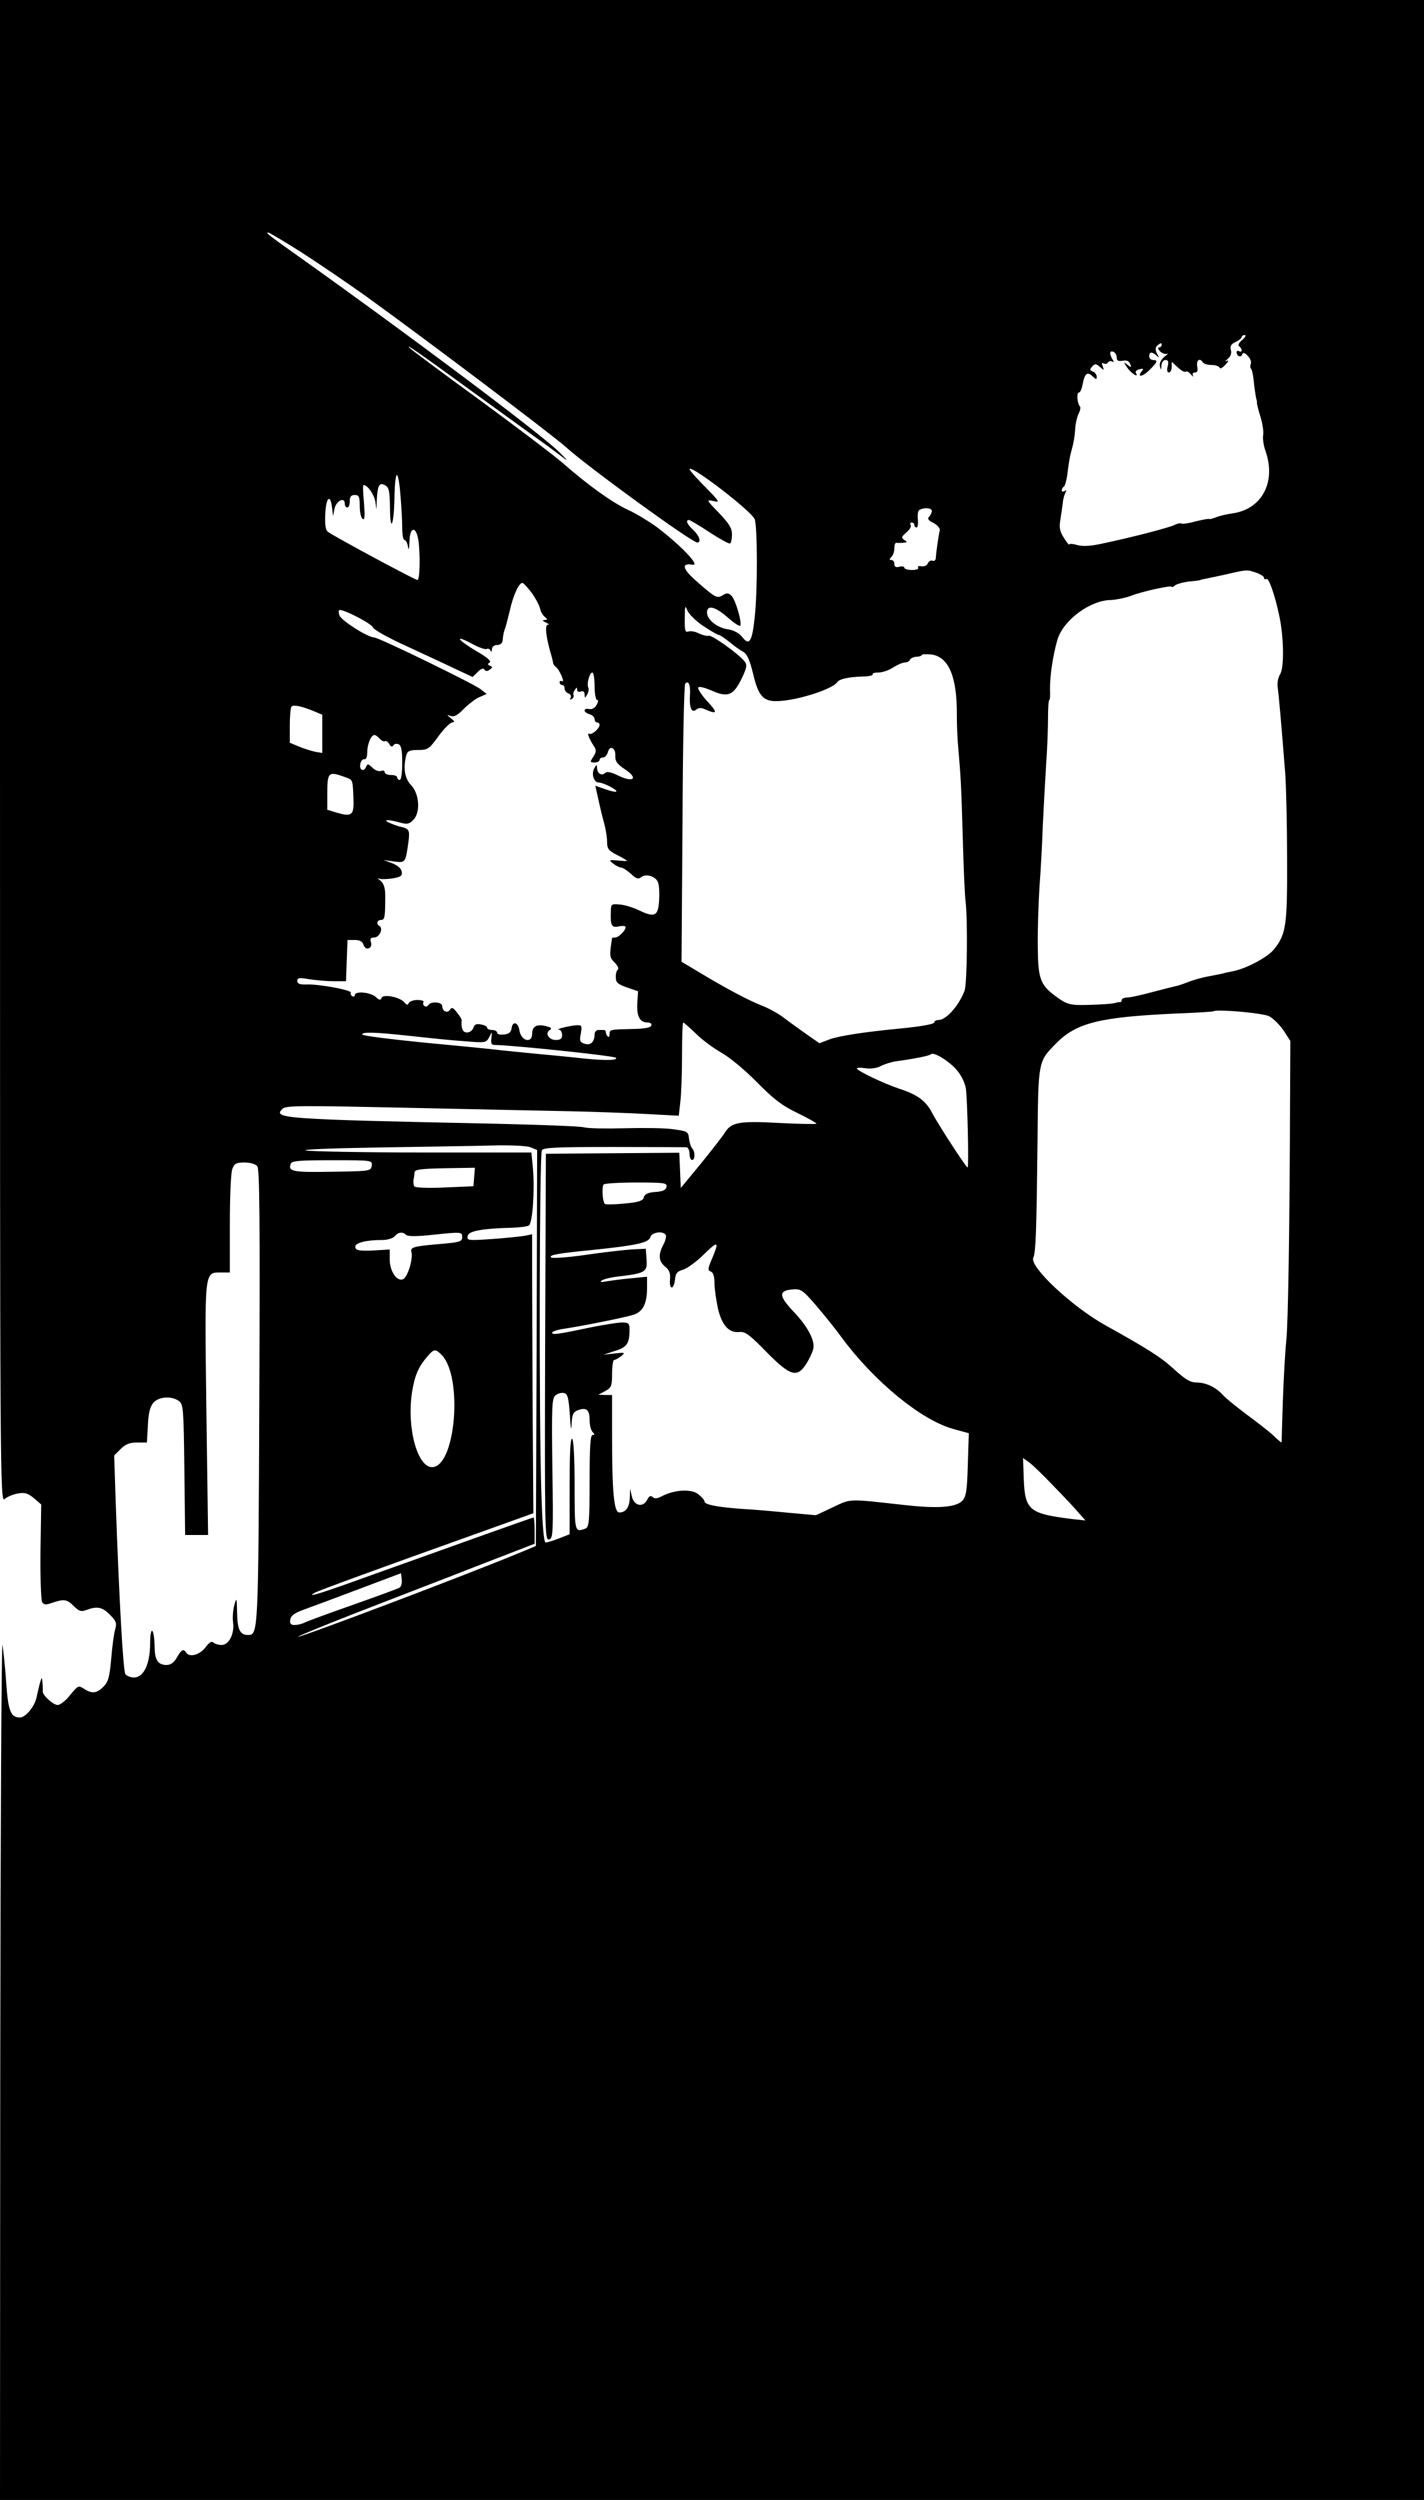 <?xml version="1.0" standalone="no"?>
<!DOCTYPE svg PUBLIC "-//W3C//DTD SVG 20010904//EN"
 "http://www.w3.org/TR/2001/REC-SVG-20010904/DTD/svg10.dtd">
<svg version="1.0" xmlns="http://www.w3.org/2000/svg"
 width="570pt" height="1000pt" viewBox="0 0 570 1000"
 preserveAspectRatio="xMidYMid meet">
<g transform="translate(0,1000) scale(0.1,-0.1)"
fill="#000000" stroke="none">
<path d="M0 6993 c0 -2939 0 -3006 19 -2989 10 9 34 19 53 22 27 5 40 1 64
-19 l29 -25 -3 -189 c-1 -103 2 -194 7 -202 7 -11 15 -11 41 -2 47 16 58 14
86 -14 20 -20 29 -23 50 -15 42 16 64 12 94 -19 25 -25 28 -33 21 -59 -5 -16
-12 -70 -16 -118 -6 -72 -12 -92 -31 -111 -27 -27 -46 -29 -78 -8 -22 14 -24
13 -55 -25 -17 -22 -40 -40 -50 -40 -19 0 -63 41 -60 56 1 5 0 20 -1 34 -2 24
-2 24 -11 -5 -4 -16 -10 -42 -13 -56 -8 -36 -44 -79 -66 -79 -37 0 -47 25 -55
137 -4 59 -11 128 -15 153 -4 25 -8 -735 -9 -1687 l-1 -1733 2850 0 2850 0 0
5000 0 5000 -2850 0 -2850 0 0 -3007z m1203 2000 c67 -43 185 -123 262 -178
240 -173 748 -556 801 -604 86 -78 503 -381 525 -381 17 0 9 27 -16 50 -25 23
-32 40 -17 40 4 0 41 -22 82 -49 41 -27 78 -47 82 -45 5 3 8 19 8 37 0 24 -12
43 -52 85 -51 53 -52 54 -23 48 28 -7 26 -3 -32 56 -35 35 -63 67 -63 71 0 23
248 -167 261 -200 11 -31 12 -285 0 -391 -10 -99 -22 -117 -50 -80 -13 16 -35
28 -59 31 -43 7 -82 39 -82 67 0 32 33 24 83 -20 25 -22 48 -37 50 -33 8 13
-19 104 -35 120 -13 12 -19 12 -35 2 -23 -14 -30 -10 -106 57 -56 49 -61 73
-14 65 31 -5 -47 77 -143 150 -30 22 -82 54 -115 69 -65 30 -161 99 -265 190
-36 31 -184 143 -330 250 -146 106 -272 200 -280 208 -21 21 29 -13 235 -163
99 -72 216 -156 260 -188 44 -31 98 -71 120 -88 23 -18 15 -8 -20 26 -85 81
-617 479 -1045 783 -113 80 -128 92 -117 92 5 0 63 -35 130 -77z m3769 -353
c-13 -11 -18 -21 -12 -25 5 -3 10 -11 10 -16 0 -6 -4 -7 -10 -4 -5 3 -10 2
-10 -4 0 -16 18 -23 22 -9 3 9 10 8 22 -5 10 -10 16 -24 13 -31 -3 -8 -3 -17
0 -20 4 -3 8 -21 10 -38 4 -38 10 -81 13 -88 1 -3 2 -8 1 -12 0 -3 6 -29 15
-57 8 -27 13 -61 10 -73 -2 -13 2 -42 10 -63 43 -125 -16 -234 -136 -249 -19
-3 -47 -9 -62 -15 -16 -6 -28 -9 -28 -7 0 2 -23 -2 -52 -9 -28 -8 -55 -12 -59
-9 -5 2 -16 0 -26 -5 -19 -11 -183 -53 -294 -76 -45 -10 -77 -11 -98 -5 -17 5
-31 6 -31 2 0 -4 -10 8 -21 26 -16 24 -20 41 -15 70 3 20 8 51 10 68 1 17 7
37 11 44 5 9 4 11 -3 6 -7 -4 -12 -3 -12 3 0 5 4 12 9 15 4 3 11 27 14 53 3
27 8 58 11 71 15 57 17 70 20 107 1 22 8 50 14 61 6 12 8 24 5 28 -11 11 -15
56 -4 56 5 0 12 16 15 35 8 42 19 50 40 29 14 -13 16 -13 16 -1 0 8 -7 18 -16
21 -12 5 -13 8 -2 20 11 12 15 12 31 -2 17 -15 17 -15 11 3 -5 12 -4 16 4 11
6 -3 13 -2 17 4 4 6 11 7 17 4 7 -5 8 -2 2 7 -14 23 -13 38 2 32 8 -3 14 -13
14 -23 0 -13 6 -16 24 -13 16 3 25 -1 30 -13 6 -15 4 -15 -11 -3 -17 13 -17
13 -2 -10 15 -23 49 -46 36 -23 -4 5 2 12 14 15 15 4 18 2 10 -7 -22 -27 3
-24 30 4 33 32 35 40 14 40 -8 0 -15 7 -15 15 0 18 11 19 29 3 11 -11 12 -9 2
8 -8 17 -7 25 4 34 11 9 15 9 15 1 0 -6 -5 -11 -11 -11 -6 0 -3 -7 5 -16 9 -8
22 -12 28 -9 7 4 2 -2 -11 -12 -15 -13 -21 -27 -18 -39 4 -16 5 -16 6 4 1 12
7 22 16 22 11 0 14 -7 9 -25 -4 -15 -2 -25 5 -25 6 0 11 10 11 22 l0 21 25
-23 c14 -13 28 -20 31 -17 4 4 13 -1 21 -11 8 -9 12 -11 8 -4 -3 7 0 12 8 12
10 0 13 8 9 25 -4 25 11 35 23 15 3 -5 19 -10 35 -10 15 0 30 -5 32 -11 2 -6
12 0 23 12 13 14 15 20 5 15 -8 -4 -7 -1 4 8 12 10 17 23 13 36 -4 16 1 24 19
32 13 6 24 15 24 20 0 4 6 8 13 8 6 -1 2 -9 -11 -20z m-3369 -622 c4 -46 7
-104 7 -130 0 -27 4 -48 9 -48 5 0 12 -12 14 -27 2 -17 5 -10 6 20 1 59 25 65
35 10 9 -57 7 -163 -3 -163 -10 0 -339 177 -359 193 -9 7 -12 30 -10 71 3 66
20 83 27 26 l4 -35 6 30 c6 31 41 49 41 21 0 -9 5 -16 10 -16 6 0 10 11 10 25
0 18 5 25 20 25 17 0 20 -7 20 -44 0 -25 5 -48 12 -52 8 -5 9 11 5 64 -4 40
-5 72 -2 72 17 0 44 -40 48 -70 4 -34 4 -34 5 7 3 61 10 75 33 62 16 -8 19
-22 20 -92 1 -107 17 -64 18 51 1 45 5 82 10 82 4 0 11 -37 14 -82z m2127 -62
c0 -6 -5 -17 -11 -23 -8 -8 -3 -15 18 -25 15 -8 26 -21 25 -29 -5 -18 -15 -89
-16 -110 0 -9 -6 -15 -13 -12 -7 3 -15 -2 -19 -10 -3 -9 -14 -14 -25 -12 -11
2 -17 0 -14 -6 4 -5 -8 -9 -24 -9 -17 0 -31 4 -31 9 0 5 -9 7 -20 4 -14 -4
-20 0 -20 11 0 9 -5 16 -12 16 -9 0 -9 3 0 12 7 7 12 22 12 35 0 13 3 22 8 22
4 -1 16 -1 27 0 17 1 18 3 5 11 -13 9 -12 13 8 30 13 11 21 24 17 30 -3 5 -1
10 4 10 6 0 11 -4 11 -10 0 -5 4 -10 9 -10 4 0 7 14 5 32 -2 17 0 34 6 38 18
11 50 9 50 -4z m1299 -247 c17 -6 31 -15 31 -21 0 -5 4 -7 9 -4 9 6 32 -56 51
-144 19 -85 21 -211 4 -237 -8 -13 -12 -35 -10 -50 5 -34 15 -150 31 -353 3
-47 7 -197 7 -335 1 -269 -4 -302 -53 -363 -25 -31 -111 -77 -164 -87 -16 -3
-34 -7 -40 -9 -5 -1 -28 -6 -50 -10 -39 -7 -69 -16 -110 -32 -11 -4 -27 -9
-35 -10 -8 -2 -49 -12 -90 -23 -41 -11 -85 -21 -97 -21 -13 0 -23 -5 -23 -10
0 -6 -3 -9 -7 -9 -5 1 -10 0 -13 -1 -9 -5 -65 -9 -129 -10 -54 -1 -70 3 -103
26 -74 52 -83 73 -84 209 -1 66 3 174 7 240 5 66 11 174 13 240 3 66 9 174 13
240 5 66 8 153 8 193 0 39 2 72 5 72 3 0 4 19 3 42 -1 50 11 134 29 197 23 80
131 160 215 161 21 1 56 8 78 16 45 18 165 44 165 37 0 -3 6 -1 13 5 7 6 32
13 57 16 25 2 45 5 45 6 0 1 9 3 20 5 11 2 49 10 85 18 82 19 81 19 119 6z
m-2898 -84 c15 -22 29 -49 31 -60 2 -11 10 -25 18 -32 13 -11 13 -12 0 -13
-10 -1 -9 -4 5 -10 11 -5 15 -9 8 -9 -12 -1 -9 -40 9 -106 7 -22 12 -44 12
-48 1 -4 6 -11 11 -15 14 -9 38 -65 25 -57 -5 3 -10 1 -10 -4 0 -6 5 -11 10
-11 6 0 10 -6 10 -14 0 -8 7 -17 16 -20 8 -3 12 -11 8 -17 -4 -8 -3 -9 5 -5 6
4 9 11 7 15 -3 4 -1 13 5 21 7 12 9 12 9 1 0 -7 6 -11 15 -7 10 3 15 -1 15
-12 1 -16 1 -16 11 1 5 9 7 21 4 27 -8 12 5 60 16 60 5 0 9 -25 9 -55 0 -30 5
-55 10 -55 6 0 5 -8 -2 -20 -8 -13 -20 -19 -30 -16 -10 2 -18 0 -18 -6 0 -5 9
-12 20 -15 11 -3 20 -12 20 -19 0 -8 5 -14 10 -14 6 0 10 -4 10 -9 0 -15 -31
-42 -41 -36 -11 7 0 -23 18 -49 11 -17 10 -24 -2 -43 -14 -21 -14 -23 5 -23
11 0 20 5 20 10 0 6 6 10 14 10 7 0 16 9 19 21 8 30 32 18 30 -15 -1 -21 7
-32 38 -53 55 -36 36 -55 -25 -26 -30 15 -47 18 -54 11 -13 -13 -32 -2 -32 20
-1 15 -2 15 -11 -1 -13 -22 -2 -57 17 -57 19 0 77 -30 71 -36 -2 -3 -22 1 -44
9 l-40 14 9 -41 c5 -23 11 -48 13 -57 2 -9 8 -34 14 -55 6 -22 11 -54 11 -71
0 -28 6 -36 40 -53 22 -11 40 -22 40 -23 0 -2 -17 -1 -37 1 -36 3 -37 2 -19
-12 11 -9 25 -16 31 -16 7 0 24 -11 40 -25 21 -20 30 -23 41 -14 21 17 63 2
69 -24 4 -13 5 -45 3 -73 -4 -59 -18 -65 -81 -35 -23 11 -58 22 -77 23 -33 3
-35 2 -35 -32 -2 -51 4 -62 30 -56 12 3 25 3 28 0 8 -8 -25 -44 -40 -44 -7 0
-13 -1 -13 -2 -11 -72 -11 -77 10 -98 13 -13 18 -25 13 -29 -5 -3 -9 -17 -8
-31 0 -20 8 -27 45 -40 l44 -15 -3 -48 c-3 -52 10 -77 41 -77 11 0 18 -5 15
-12 -2 -9 -28 -13 -73 -14 -94 -2 -94 -2 -94 -21 0 -9 -3 -13 -7 -9 -5 4 -8
12 -8 17 0 5 -3 9 -7 9 -5 0 -15 0 -23 0 -8 0 -15 -8 -15 -17 0 -31 -16 -46
-40 -38 -19 6 -21 12 -15 41 5 31 4 34 -17 33 -29 -2 -87 -16 -70 -18 6 0 12
-10 12 -21 0 -15 -7 -20 -25 -20 -29 0 -45 28 -24 40 9 6 6 10 -14 15 -38 10
-57 0 -57 -30 0 -41 -45 -29 -51 14 -5 32 -27 38 -31 9 -2 -17 -11 -24 -30
-26 -16 -2 -28 1 -28 7 0 6 -9 11 -20 11 -11 0 -20 4 -20 9 0 5 -11 11 -25 13
-18 4 -26 0 -30 -13 -4 -11 -15 -19 -26 -19 -17 0 -24 17 -21 50 0 3 -8 17
-19 30 -15 20 -21 22 -28 11 -10 -16 -31 -6 -31 15 0 16 -45 20 -55 4 -4 -6
-11 -8 -16 -4 -5 3 -7 10 -4 15 4 5 -7 9 -24 9 -16 0 -32 -6 -35 -12 -3 -10
-8 -9 -18 3 -18 21 -85 34 -91 17 -3 -10 -9 -9 -24 5 -21 18 -83 24 -83 6 0
-5 -5 -7 -10 -4 -6 4 -8 10 -6 14 7 10 -126 35 -176 33 -28 -1 -38 3 -38 14 0
13 8 14 48 7 26 -4 70 -8 97 -8 l50 0 3 83 3 82 29 0 c20 0 31 -6 35 -19 4
-12 12 -18 21 -14 9 3 12 12 9 24 -5 14 -1 19 13 19 21 0 37 36 21 46 -14 8
-10 24 6 24 15 0 17 10 17 98 0 30 -6 48 -19 59 -10 8 -13 12 -6 9 6 -4 30 -3
53 0 34 6 41 10 38 27 -2 13 -16 25 -38 34 l-35 13 42 -6 c46 -6 46 -6 58 79
6 48 3 53 -37 61 -7 2 -24 8 -38 14 -32 14 -6 15 40 2 29 -8 38 -7 54 10 30
29 25 105 -9 140 -25 26 -32 68 -19 118 5 18 13 22 48 22 39 0 44 4 81 55 22
30 47 55 55 55 11 1 10 5 -5 17 -18 14 -18 15 -1 9 13 -5 28 3 52 28 18 18 46
40 62 47 l30 13 -24 19 c-28 22 -408 207 -426 207 -27 1 -131 67 -139 88 -5
13 -4 22 1 22 23 0 129 -56 133 -70 2 -8 62 -42 133 -74 71 -33 160 -74 197
-92 l69 -32 20 20 c13 13 23 17 27 10 4 -8 11 -8 21 -1 12 9 13 11 1 16 -10 4
-10 7 -1 13 8 5 -10 21 -54 46 -76 45 -90 68 -17 29 27 -15 54 -24 59 -21 6 3
13 0 15 -6 3 -8 6 -6 6 5 1 10 9 17 21 17 12 0 21 7 22 18 2 23 4 34 11 52 3
8 10 38 17 65 14 65 39 117 52 113 6 -2 23 -22 39 -43z m684 -129 c30 -20 58
-36 63 -36 4 0 23 -13 42 -28 19 -16 44 -34 56 -40 14 -8 25 -32 38 -85 22
-95 43 -116 108 -111 80 5 212 49 229 75 8 13 45 21 101 23 25 0 44 4 41 9 -2
4 8 7 24 7 15 0 42 9 58 20 17 11 38 20 47 20 9 0 18 5 20 10 2 6 13 12 26 13
12 0 22 4 22 7 0 3 16 4 37 2 70 -8 104 -89 103 -239 0 -37 2 -99 6 -138 10
-115 12 -151 18 -365 3 -113 8 -223 11 -245 9 -80 6 -331 -4 -358 -23 -60 -73
-116 -103 -117 -10 0 -18 -4 -18 -9 0 -8 -53 -17 -145 -26 -137 -13 -237 -29
-273 -42 l-42 -16 -53 37 c-28 20 -69 49 -91 66 -21 16 -61 38 -90 49 -49 19
-144 69 -261 140 l-57 34 4 552 c1 305 6 557 11 561 13 13 21 -6 19 -42 -4
-53 6 -78 24 -63 11 9 21 9 40 0 46 -20 47 -11 5 34 -23 25 -39 50 -36 55 3 5
24 0 48 -10 73 -33 94 -24 132 59 15 34 16 43 4 57 -26 31 -130 105 -142 101
-6 -2 -24 2 -39 9 -15 8 -34 11 -42 8 -13 -5 -16 3 -15 52 0 50 2 55 10 33 6
-15 34 -43 64 -63z m-1558 -341 l33 -14 0 -77 0 -76 -29 5 c-17 4 -46 13 -65
21 l-36 15 0 69 c0 38 3 72 7 76 8 8 42 1 90 -19z m263 -110 c7 -8 16 -12 21
-10 4 3 12 -2 17 -11 6 -11 12 -13 16 -6 4 6 13 9 21 5 11 -4 15 -23 15 -74 0
-39 -4 -69 -10 -69 -5 0 -10 5 -10 10 0 6 -11 10 -25 10 -14 0 -25 5 -25 11 0
6 -7 9 -15 5 -9 -3 -24 3 -34 13 -16 16 -20 17 -25 5 -9 -23 -28 -16 -24 9 2
12 9 21 16 20 7 -2 12 9 12 28 0 32 15 69 29 69 5 0 14 -7 21 -15z m-132 -156
c24 -9 24 -9 27 -87 2 -63 -7 -70 -66 -53 l-39 12 0 59 c0 94 3 97 78 69z
m3692 -954 c17 -9 42 -34 58 -57 l27 -42 -1 -200 c-2 -594 -8 -920 -15 -996
-5 -47 -11 -157 -14 -245 -3 -88 -5 -162 -5 -164 0 -3 -15 9 -32 26 -18 17
-67 55 -108 85 -41 31 -84 65 -95 78 -28 31 -68 50 -106 50 -24 0 -44 12 -86
50 -54 50 -106 83 -275 177 -135 74 -308 236 -292 272 10 20 13 107 17 466 3
323 2 318 75 392 81 82 174 105 482 119 80 3 146 7 148 9 11 9 197 -7 222 -20z
m-2295 -69 c25 -25 71 -59 103 -77 32 -18 95 -70 142 -118 68 -69 101 -94 164
-124 43 -21 76 -40 74 -42 -2 -2 -69 -1 -148 3 -162 9 -193 3 -219 -39 -9 -15
-53 -71 -96 -124 l-80 -97 -3 71 -3 70 -267 -2 -267 -2 -3 -773 c-2 -733 -1
-773 15 -770 17 3 18 22 14 283 -3 247 -2 282 12 293 9 8 24 12 34 10 15 -3
19 -17 24 -88 3 -54 6 -68 7 -37 2 39 6 49 25 56 34 13 47 2 47 -38 0 -20 5
-42 12 -49 9 -9 9 -12 0 -12 -9 0 -12 -48 -12 -184 0 -158 -2 -185 -16 -190
-44 -17 -44 -15 -44 173 0 109 -4 182 -10 186 -7 4 -10 -61 -10 -188 l0 -194
-43 -17 c-23 -9 -47 -16 -53 -16 -7 0 -13 69 -17 197 -10 287 -8 1356 2 1372
7 11 62 13 287 13 154 0 285 -1 292 -1 6 -1 12 -12 12 -26 0 -14 5 -25 10 -25
13 0 13 33 1 46 -5 5 -11 23 -13 39 -3 29 -6 30 -63 38 -33 5 -120 6 -194 4
-74 -2 -148 -1 -165 4 -17 4 -175 10 -351 14 -860 18 -894 21 -854 60 13 13
75 13 494 4 264 -6 559 -12 655 -14 96 -2 234 -7 306 -11 l131 -7 6 54 c4 30
7 114 7 187 0 72 2 132 5 132 2 0 25 -20 50 -44z m-1140 -10 c72 -8 168 -18
216 -21 82 -7 85 -6 97 16 12 24 12 24 9 -3 -3 -22 0 -28 14 -28 64 0 476 -43
484 -51 12 -12 -56 -12 -165 1 -47 5 -112 11 -145 14 -33 3 -100 10 -150 15
-49 6 -195 20 -322 32 -128 13 -233 26 -233 31 0 11 46 10 195 -6z m2182 -133
c19 -21 34 -50 39 -76 6 -37 13 -317 7 -317 -6 0 -122 179 -141 217 -26 50
-59 74 -132 98 -61 20 -170 72 -170 81 0 4 15 4 34 1 20 -3 45 0 60 8 15 8 43
17 64 20 80 11 132 22 138 28 11 10 67 -23 101 -60z m-1704 -312 l27 -11 -2
-792 -3 -792 -55 -23 c-216 -90 -891 -345 -897 -340 -2 2 104 45 234 96 131
51 345 133 475 184 l238 92 0 53 c0 28 -2 52 -4 52 -5 0 -287 -101 -645 -229
-204 -74 -271 -95 -231 -72 16 9 279 105 655 239 l220 79 -3 414 c-1 228 -2
479 -2 558 l0 144 -28 -6 c-16 -3 -75 -9 -131 -13 -98 -7 -103 -6 -99 12 3 20
58 30 178 33 30 1 61 5 67 9 15 10 24 141 16 231 l-6 61 -431 0 c-237 0 -449
4 -471 8 -23 4 102 9 290 12 182 3 386 6 455 8 71 2 137 -1 153 -7z m-635 -74
c-3 -21 -7 -22 -160 -24 -157 -3 -176 1 -164 32 4 12 36 14 166 14 160 0 161
0 158 -22z m-458 -2 c9 -11 11 -216 8 -922 -4 -951 -4 -953 -46 -953 -31 0
-42 22 -43 89 -1 61 -2 63 -11 31 -5 -19 -8 -50 -5 -70 6 -46 -17 -90 -46 -90
-13 0 -28 5 -33 10 -7 7 -17 0 -32 -20 -23 -30 -64 -41 -77 -20 -10 16 -19 12
-37 -20 -11 -20 -25 -30 -41 -30 -34 0 -47 19 -48 69 -1 80 -18 94 -18 16 -1
-83 -26 -135 -65 -135 -13 0 -28 6 -34 13 -9 11 -25 295 -39 693 l-6 182 26
26 c19 19 36 26 65 26 l40 0 4 69 c2 50 9 75 22 90 22 25 73 28 102 7 18 -13
19 -30 22 -275 l3 -261 46 0 46 0 -7 503 c-7 563 -9 547 60 547 l34 0 0 194
c0 107 4 206 10 220 8 22 16 26 49 26 22 0 44 -6 51 -15z m868 -43 l-3 -37
-115 -5 c-63 -3 -118 -1 -121 4 -4 5 -5 16 -4 25 2 9 4 23 4 31 1 12 23 15
122 17 l120 2 -3 -37z m770 -39 c-2 -13 -15 -19 -45 -21 -29 -2 -42 -8 -46
-21 -3 -14 -19 -20 -76 -25 -39 -4 -75 -5 -79 -2 -10 6 -14 65 -6 78 3 4 61 8
130 8 114 0 125 -2 122 -17z m-1042 -193 c6 -6 42 -6 99 0 123 13 125 13 125
-9 0 -17 -10 -20 -77 -26 -118 -10 -132 -13 -126 -34 7 -28 -16 -101 -34 -108
-25 -10 -53 33 -53 79 l0 40 -67 -4 c-56 -2 -68 0 -71 13 -3 17 40 29 109 29
20 0 42 7 49 15 14 17 32 19 46 5z m1039 0 c3 -5 -1 -23 -10 -39 -21 -41 -19
-66 8 -88 16 -13 21 -26 19 -50 -2 -18 1 -33 7 -33 5 0 11 14 13 32 2 25 9 33
32 39 16 5 54 32 83 61 58 57 63 54 33 -17 -17 -39 -18 -47 -5 -51 10 -4 15
-20 15 -48 0 -22 7 -68 14 -101 16 -67 44 -98 87 -93 22 2 41 -12 107 -80 95
-96 122 -105 159 -48 12 19 25 46 28 59 9 33 -21 90 -79 151 -58 61 -60 83 -7
88 37 3 42 0 96 -62 31 -36 78 -94 104 -130 130 -176 319 -331 447 -366 l62
-17 -4 -125 c-3 -109 -7 -129 -23 -146 -26 -26 -101 -31 -232 -16 -226 25
-211 26 -285 -9 l-68 -32 -111 10 c-60 6 -141 13 -180 15 -101 7 -155 17 -155
30 0 6 -12 19 -26 30 -29 21 -93 17 -143 -8 -20 -11 -31 -12 -39 -4 -7 7 -14
4 -22 -12 -17 -32 -53 -23 -61 15 l-7 30 -1 -35 c-1 -39 -16 -60 -42 -60 -21
0 -29 78 -29 303 l0 167 -27 0 -28 1 28 15 c24 13 27 20 27 69 0 30 4 55 8 55
5 0 17 7 28 15 18 15 16 16 -26 11 l-45 -5 46 15 c49 15 59 30 59 87 0 23 -4
27 -30 27 -17 0 -72 -9 -123 -19 -137 -29 -157 -31 -157 -22 0 5 21 12 48 16
74 11 244 45 278 56 37 12 54 44 54 106 l0 46 -62 -6 c-35 -3 -79 -9 -98 -12
-25 -5 -31 -4 -21 3 8 6 42 14 75 17 99 12 108 18 104 67 l-3 43 -59 -3 c-32
-2 -116 -12 -185 -22 -69 -10 -130 -14 -135 -10 -10 10 23 16 164 30 176 18
227 29 233 51 5 20 51 27 62 9z m-895 -482 c81 -88 55 -429 -34 -446 -62 -12
-109 151 -87 297 11 71 26 104 65 149 24 27 30 27 56 0z m2450 -525 c42 -43
87 -91 100 -107 l25 -28 -55 6 c-169 21 -187 35 -192 157 l-3 87 25 -18 c14
-10 59 -54 100 -97z m-2621 -404 c-7 -4 -92 -35 -188 -69 -97 -34 -184 -66
-193 -71 -10 -5 -27 -9 -39 -9 -15 0 -20 5 -17 22 2 15 17 26 53 39 28 10 127
47 220 82 l170 64 3 -25 c2 -14 -2 -28 -9 -33z"/>
</g>
</svg>
